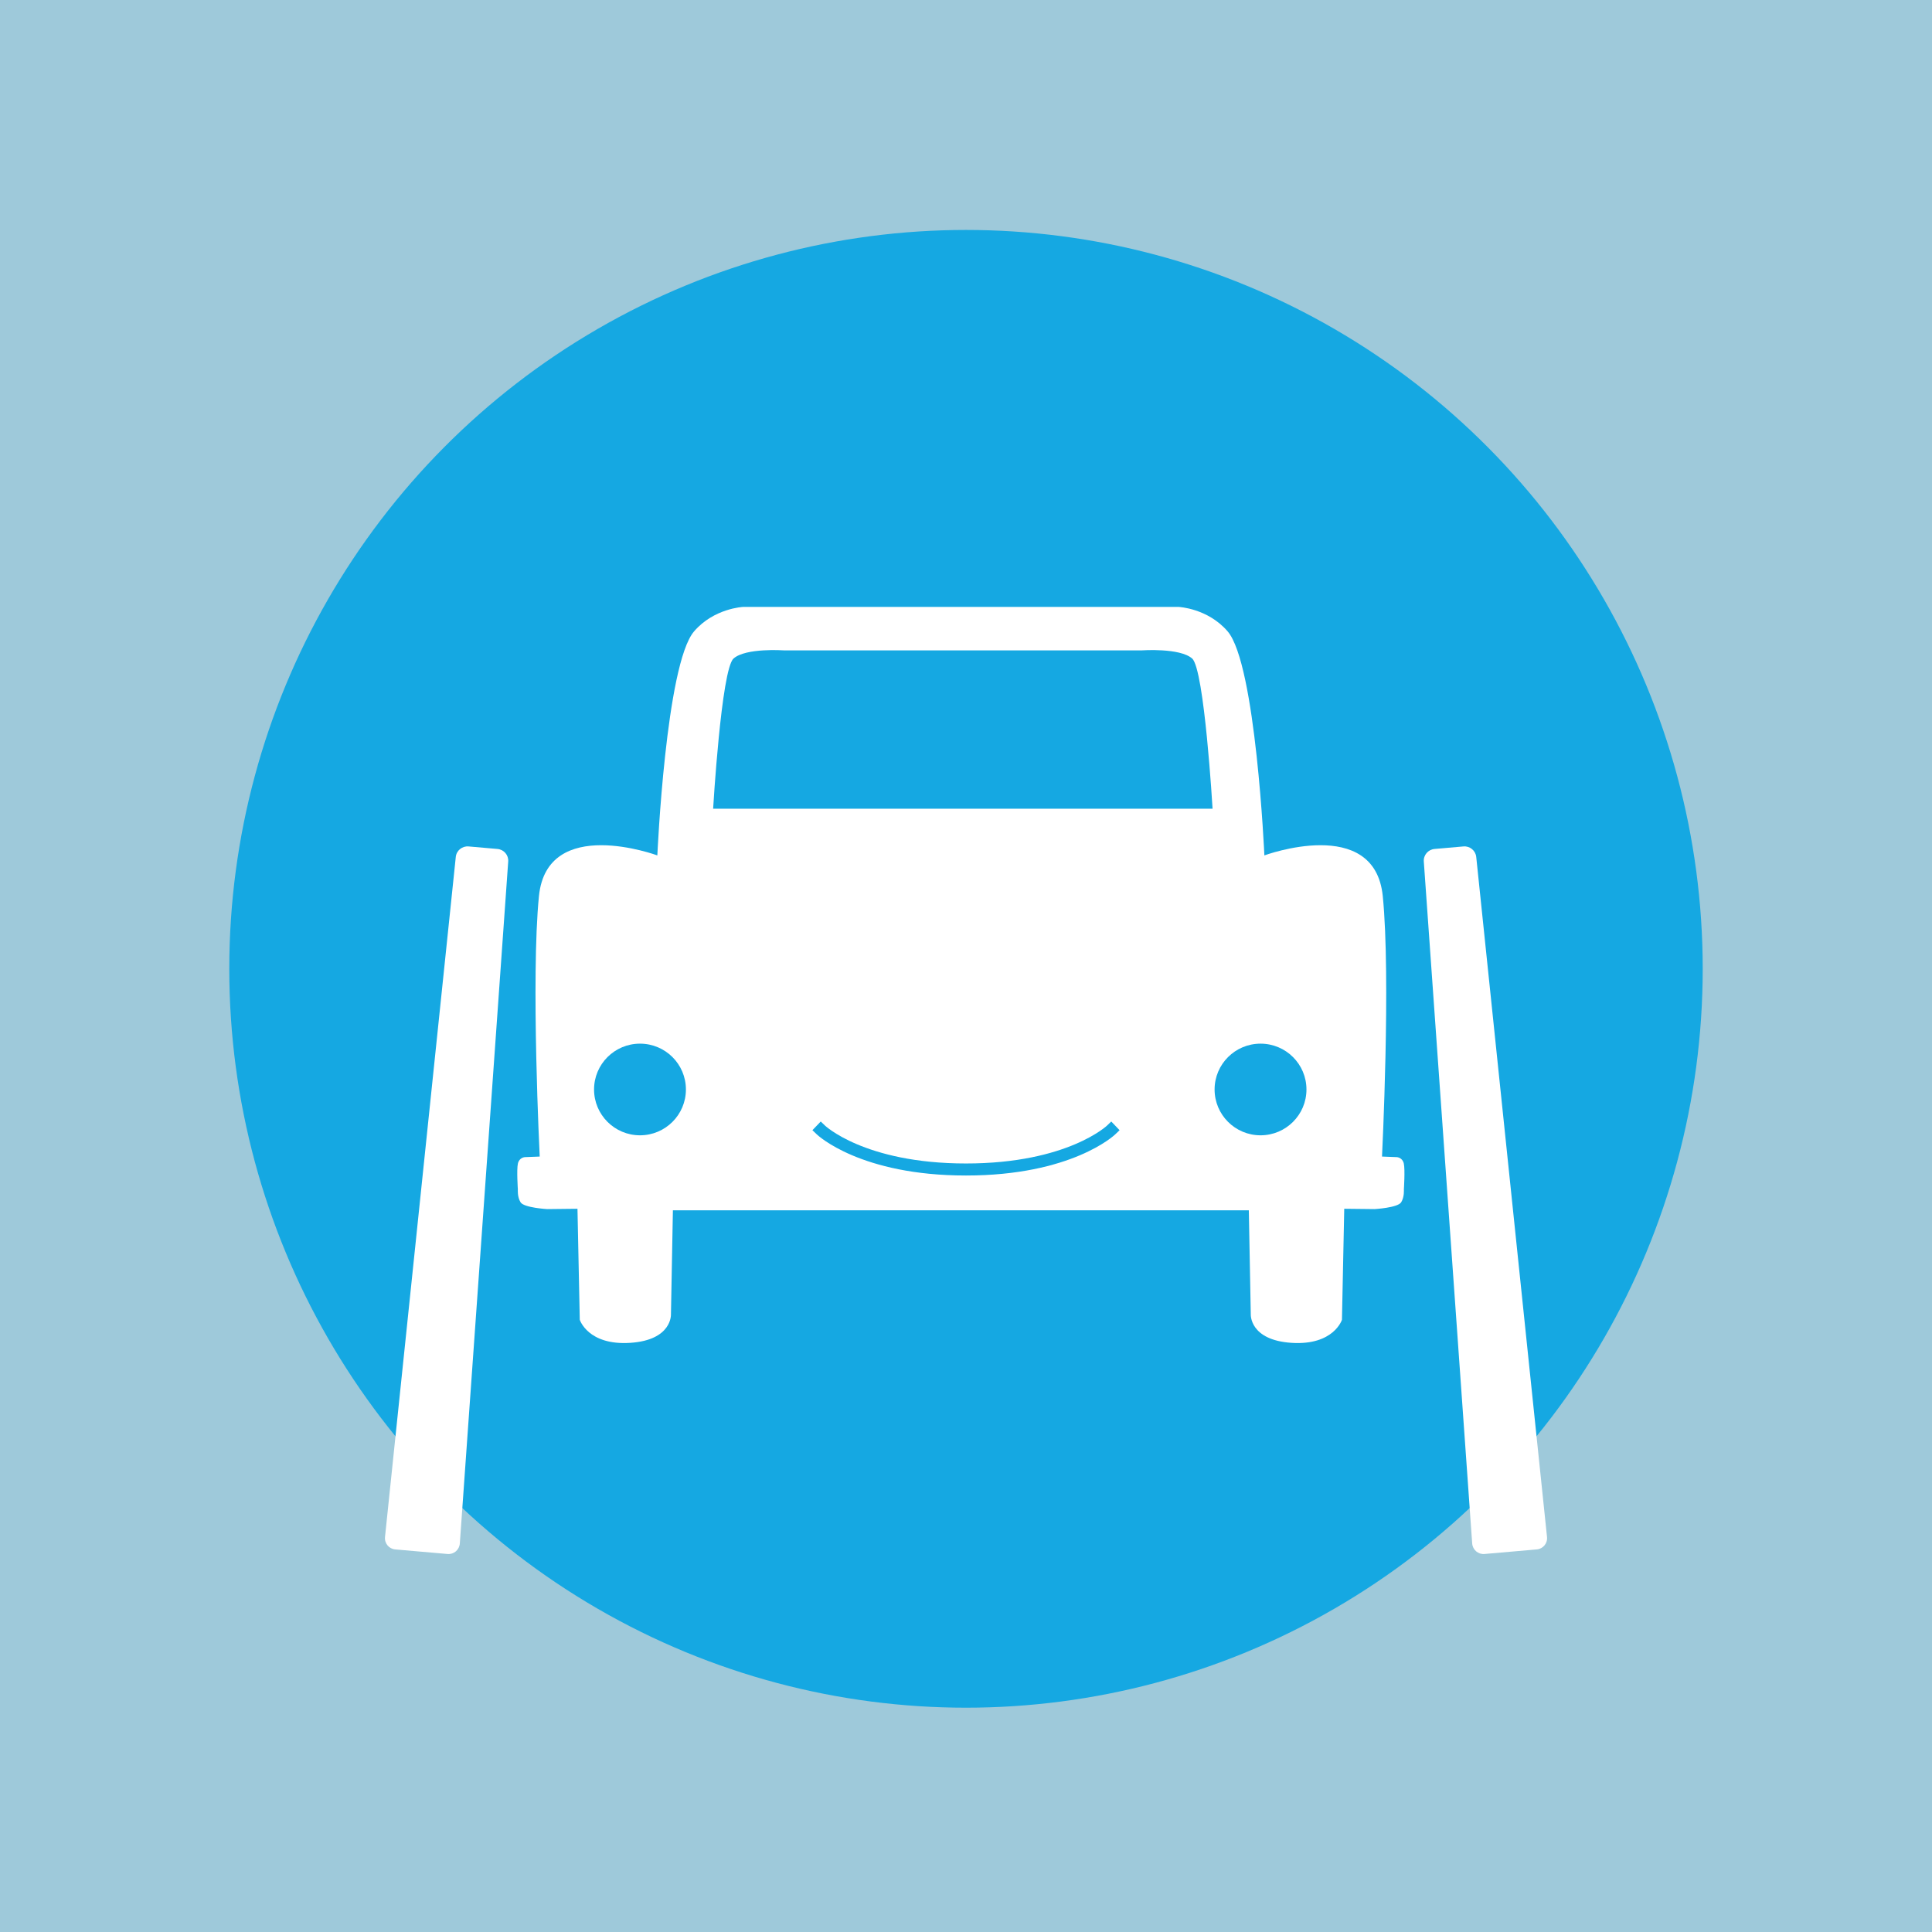 <?xml version="1.0" encoding="UTF-8" standalone="no"?>
<svg width="400px" height="400px" viewBox="0 0 180 180" version="1.1" xmlns="http://www.w3.org/2000/svg" xmlns:xlink="http://www.w3.org/1999/xlink" xmlns:sketch="http://www.bohemiancoding.com/sketch/ns">
    <!-- Generator: Sketch 3.4.2 (15855) - http://www.bohemiancoding.com/sketch -->
    <title>app-icon</title>
    <desc>Created with Sketch.</desc>
    <defs></defs>
    <g id="Page-1" stroke="none" stroke-width="1" fill="none" fill-rule="evenodd" sketch:type="MSPage">
        <g id="Icon-60@3x" sketch:type="MSArtboardGroup">
            <g id="app-icon" sketch:type="MSLayerGroup">
                <rect id="Rectangle-136" fill="#9EC9DA" sketch:type="MSShapeGroup" x="0" y="0" width="180" height="180"></rect>
                <g id="prkr-car" transform="translate(21.362, 21.424)" sketch:type="MSShapeGroup">
                    <ellipse id="Oval-13" fill="#15A8E2" cx="68.638" cy="68.839" rx="68.638" ry="68.839"></ellipse>
                    <g id="car-+-Line" transform="translate(14.008, 35.122)">
                        <g id="car" fill="#FFFFFF">
                            <path d="M82.071,49.228 C79.708,49.228 77.791,47.316 77.791,44.958 C77.791,42.6 79.708,40.689 82.071,40.689 C84.434,40.689 86.35,42.6 86.35,44.958 C86.35,47.316 84.434,49.228 82.071,49.228 L82.071,49.228 Z M31.071,18.799 C31.071,18.799 31.832,5.819 32.973,4.807 C34.114,3.795 37.664,4.048 37.664,4.048 L71.009,4.048 C71.009,4.048 74.559,3.795 75.7,4.807 C76.841,5.819 77.602,18.799 77.602,18.799 L31.071,18.799 L31.071,18.799 Z M24.256,49.228 C21.893,49.228 19.977,47.316 19.977,44.958 C19.977,42.6 21.893,40.689 24.256,40.689 C26.62,40.689 28.535,42.6 28.535,44.958 C28.535,47.316 26.62,49.228 24.256,49.228 L24.256,49.228 Z M95.421,51.862 C95.294,51.292 94.779,51.262 94.779,51.262 L93.389,51.208 C93.389,51.208 94.221,34.535 93.46,26.945 C92.7,19.354 82.429,23.15 82.429,23.15 C82.429,23.15 81.638,5.34 79.006,2.277 C77.152,0.119 74.442,0 74.442,0 L33.86,0 C33.86,0 31.15,0.119 29.296,2.277 C26.665,5.34 25.873,23.15 25.873,23.15 C25.873,23.15 15.603,19.354 14.842,26.945 C14.082,34.535 14.914,51.208 14.914,51.208 L13.523,51.262 C13.523,51.262 13.008,51.292 12.881,51.862 C12.754,52.431 12.877,54.27 12.877,54.27 C12.877,54.27 12.814,54.965 13.131,55.471 C13.447,55.977 15.603,56.103 15.603,56.103 L18.432,56.072 L18.646,66.413 C18.646,66.413 19.407,68.817 23.337,68.564 C27.268,68.31 27.141,65.907 27.141,65.907 L27.323,56.214 L80.98,56.214 L81.162,65.907 C81.162,65.907 81.035,68.31 84.965,68.564 C88.895,68.817 89.657,66.413 89.657,66.413 L89.87,56.072 L92.7,56.103 C92.7,56.103 94.855,55.977 95.172,55.471 C95.488,54.965 95.426,54.27 95.426,54.27 C95.426,54.27 95.548,52.431 95.421,51.862 L95.421,51.862 Z"></path>
                            <path d="M4.31,23.382 C4.319,22.788 4.812,22.307 5.408,22.307 L8.115,22.307 C8.712,22.307 9.203,22.781 9.213,23.382 L10.259,87.074 C10.269,87.667 9.794,88.148 9.209,88.148 L4.313,88.148 C3.724,88.148 3.253,87.674 3.263,87.074 L4.31,23.382 Z" id="Rectangle-50" transform="translate(6.761, 55.228) rotate(5) translate(-6.761, -55.228) "></path>
                            <path d="M100.048,23.382 C100.058,22.788 100.55,22.307 101.146,22.307 L103.853,22.307 C104.45,22.307 104.941,22.781 104.951,23.382 L105.998,87.074 C106.007,87.667 105.532,88.148 104.947,88.148 L100.052,88.148 C99.462,88.148 98.991,87.674 99.001,87.074 L100.048,23.382 Z" id="Rectangle-50-Copy" transform="translate(102.5, 55.228) scale(-1, 1) rotate(5) translate(-102.5, -55.228) "></path>
                        </g>
                        <path d="M41.114,48.735 C41.114,48.735 44.952,52.413 54.63,52.413 C64.309,52.413 68.147,48.735 68.147,48.735" id="Line" stroke="#15A8E2" stroke-width="1.121" stroke-linecap="square"></path>
                    </g>
                </g>
            </g>
        </g>
    </g>
</svg>